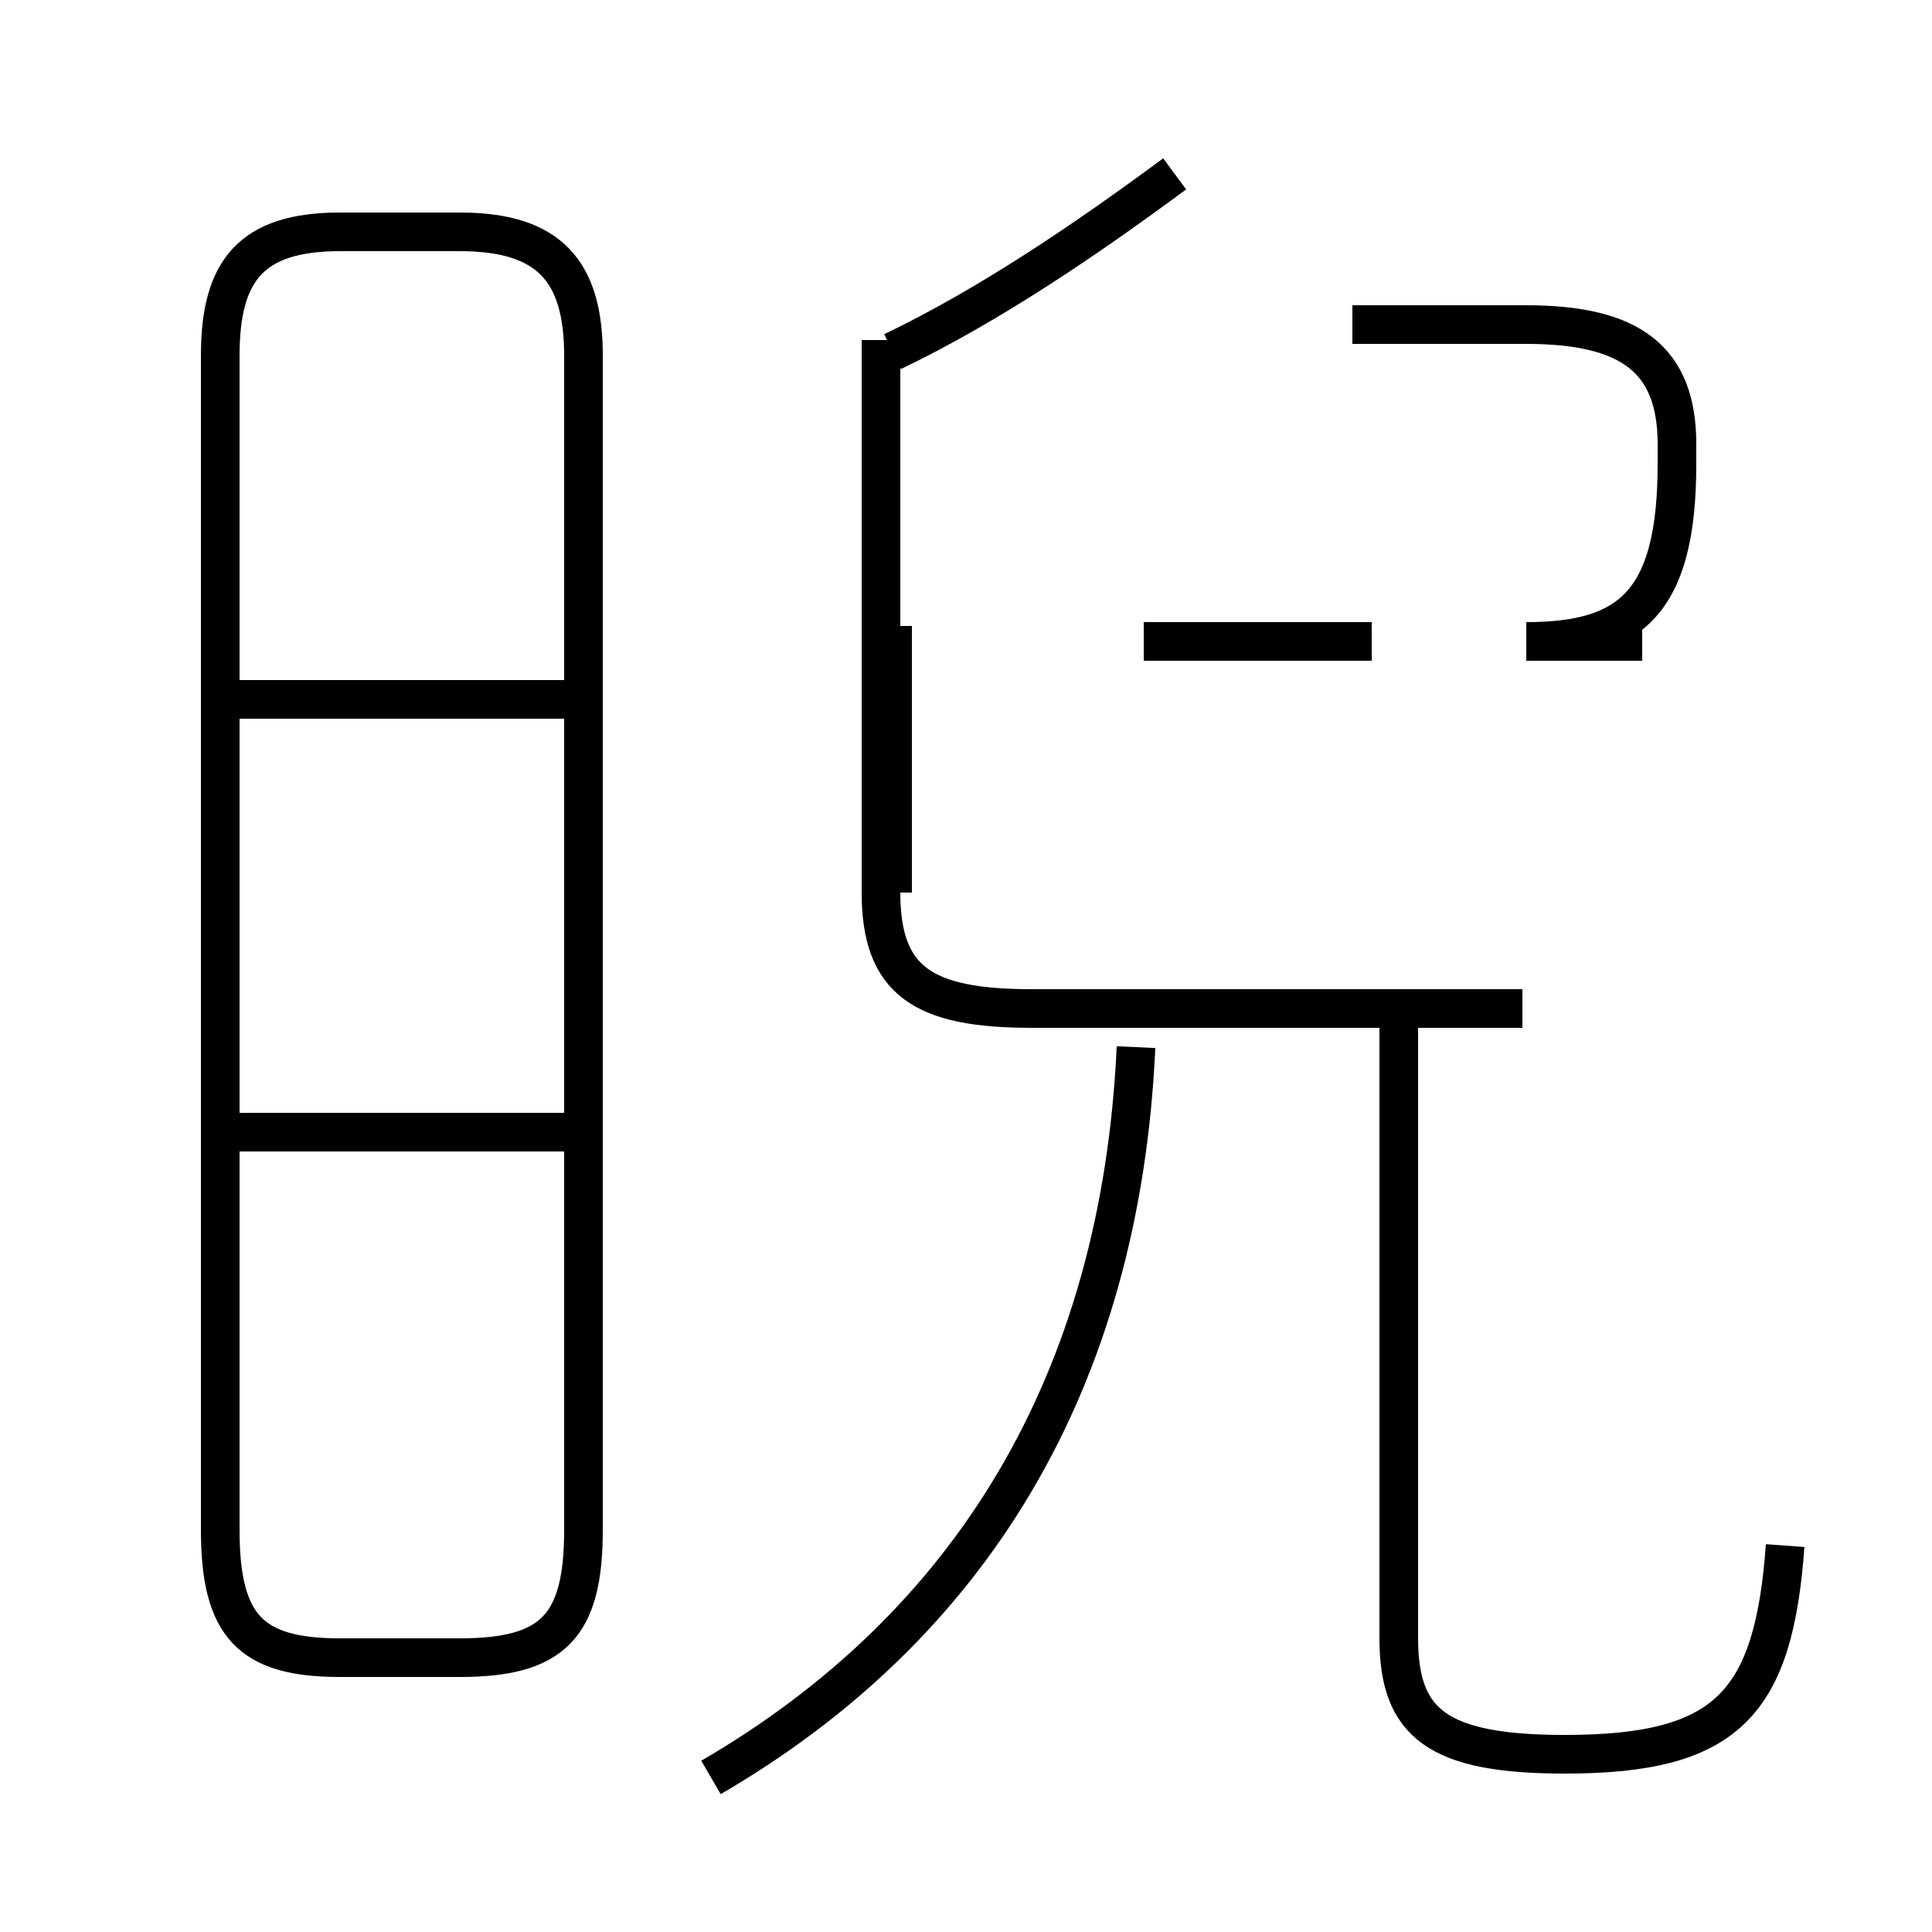 <?xml version='1.0' encoding='utf8'?>
<svg viewBox="0.0 -6.0 50.0 50.0" version="1.1" xmlns="http://www.w3.org/2000/svg">
<rect x="0.0" y="-6.0" width="50.0" height="50.0" fill="#808080" stroke="none"/>
<rect x="-1000" y="-1000" width="2000" height="2000" stroke="white" fill="white"/>
<g style="fill:white;stroke:#000000;  stroke-width:1">
<path d="M 18.4 2.0 C 25.1 -1.9 29.0 -8.2 29.4 -16.9 M 15.2 -14.7 L 5.8 -14.7 M 8.8 -1.1 L 11.9 -1.1 C 14.3 -1.1 15.1 -1.9 15.1 -4.4 L 15.1 -34.8 C 15.1 -37.0 14.2 -38.0 11.9 -38.0 L 8.8 -38.0 C 6.5 -38.0 5.7 -37.0 5.7 -34.8 L 5.7 -4.4 C 5.7 -1.9 6.5 -1.1 8.8 -1.1 Z M 15.2 -25.9 L 5.8 -25.9 M 46.2 -4.0 C 45.9 0.1 44.7 1.4 40.5 1.4 C 37.2 1.4 36.2 0.6 36.2 -1.6 L 36.2 -17.6 M 39.4 -17.9 L 26.7 -17.9 C 23.9 -17.9 22.8 -18.6 22.8 -20.9 L 22.8 -35.2 M 29.6 -27.4 L 35.5 -27.4 M 23.1 -34.9 C 25.6 -36.1 28.1 -37.8 30.4 -39.5 M 23.1 -20.9 L 23.1 -27.8 M 42.5 -27.4 L 39.5 -27.4 C 42.2 -27.4 43.4 -28.4 43.4 -32.0 L 43.4 -32.5 C 43.4 -34.7 42.2 -35.6 39.5 -35.6 L 35.0 -35.6" transform="translate(0.0, 38.0)" />
</g>
</svg>